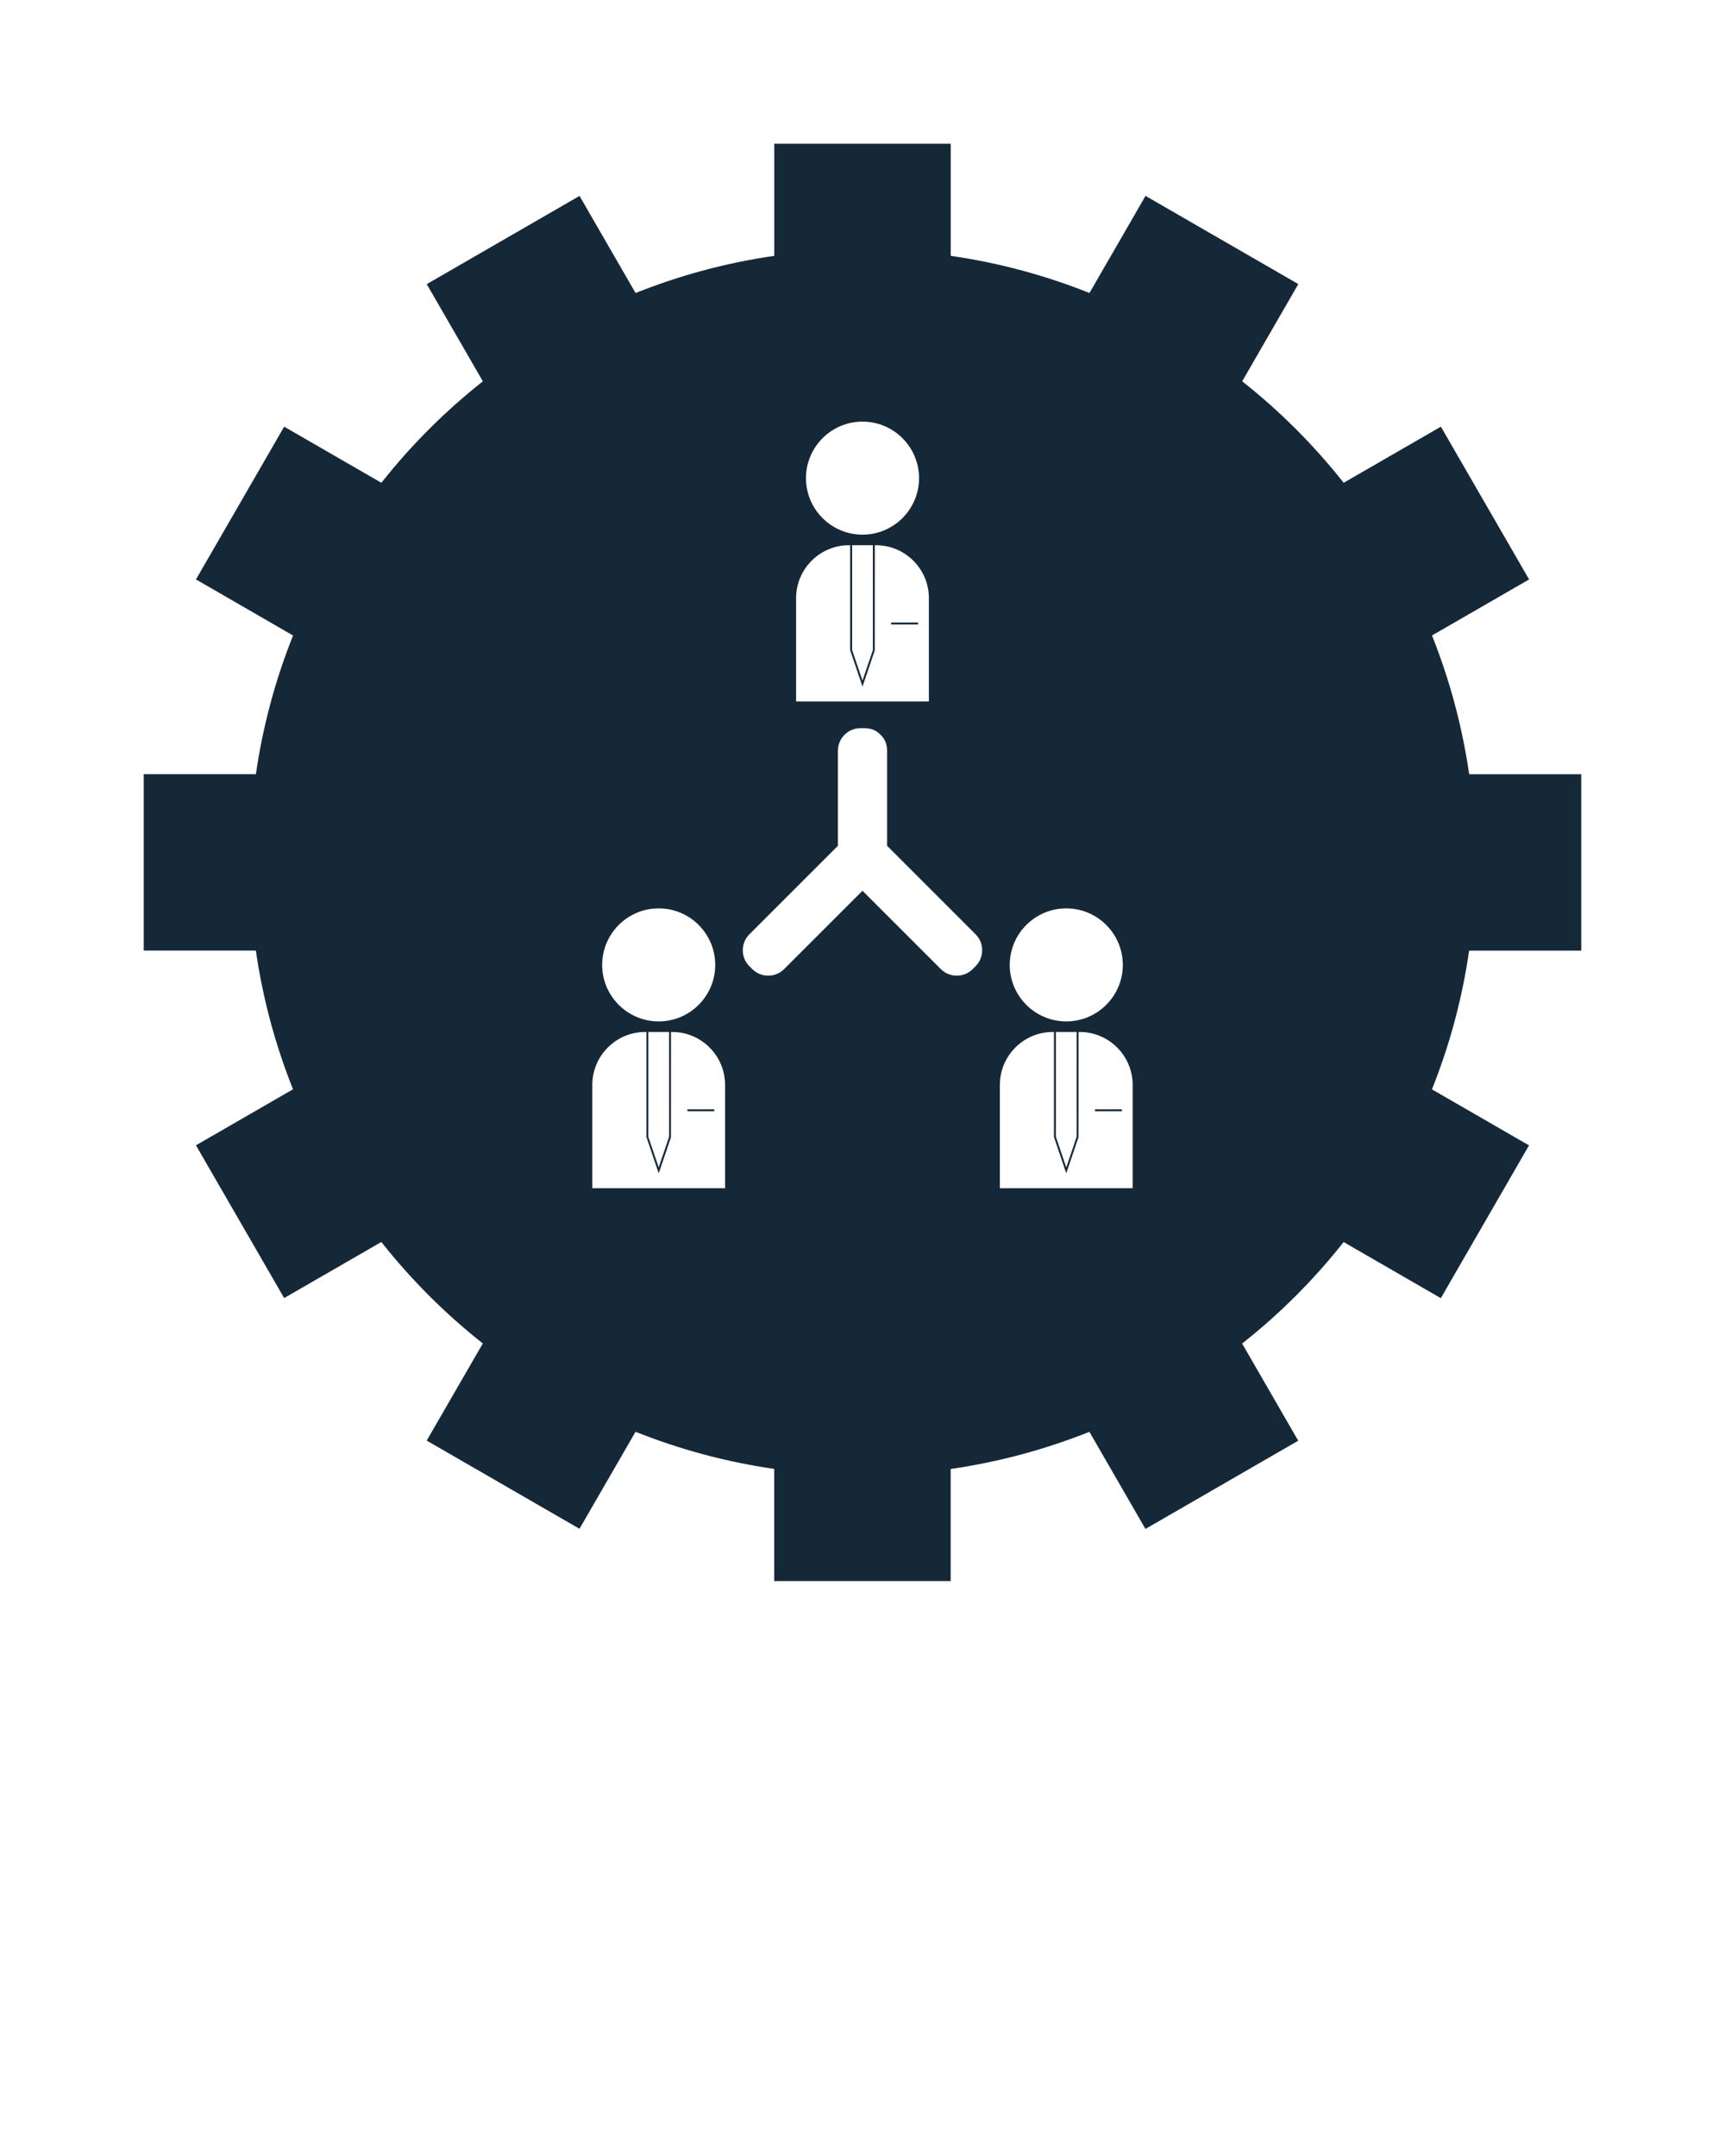 <svg xmlns="http://www.w3.org/2000/svg" xmlns:xlink="http://www.w3.org/1999/xlink" version="1.1" x="0px" y="0px"
     viewBox="0 0 96 120" enable-background="new 0 0 96 96" xml:space="preserve"><g><rect x="60.936" y="61.743" fill="#152837" width="1.498" height="0.105"/><rect
        x="49.596" y="34.65" fill="#152837" width="1.497" height="0.107"/><path fill="#152837"
                                                                              d="M81.762,43.091c-0.389-2.689-1.093-5.273-2.068-7.722l5.404-3.118l-4.91-8.503l-5.41,3.123   c-1.656-2.096-3.551-3.992-5.648-5.648l3.124-5.411l-8.503-4.909l-3.12,5.405c-2.446-0.977-5.032-1.681-7.722-2.068V8h-9.819v6.24   c-2.688,0.387-5.272,1.092-7.719,2.068l-3.12-5.403l-8.502,4.909l3.123,5.41c-2.096,1.656-3.992,3.551-5.647,5.647l-5.41-3.123   l-4.909,8.502l5.403,3.121c-0.976,2.446-1.681,5.03-2.068,7.719H8v9.818h6.239c0.387,2.688,1.091,5.271,2.068,7.72l-5.402,3.118   l4.909,8.502l5.408-3.121c1.656,2.096,3.552,3.992,5.648,5.648l-3.123,5.406l8.503,4.909l3.119-5.399   c2.447,0.976,5.031,1.68,7.719,2.067V88h9.819v-6.238c2.688-0.389,5.272-1.093,7.721-2.068l3.119,5.404l8.502-4.91l-3.122-5.408   c2.098-1.656,3.993-3.553,5.65-5.649l5.408,3.123l4.908-8.503l-5.402-3.119c0.978-2.447,1.682-5.031,2.068-7.721H88v-0.001v-9.818   H81.762z M59.34,50.559c1.735,0,3.147,1.411,3.147,3.147c0,1.733-1.412,3.144-3.147,3.144c-1.734,0-3.146-1.41-3.146-3.144   C56.194,51.97,57.605,50.559,59.34,50.559z M59.918,57.438v5.837l-0.578,1.699l-0.577-1.699v-5.837H59.918z M48,23.467   c1.735,0,3.146,1.411,3.147,3.146c0,1.734-1.412,3.146-3.147,3.146s-3.146-1.411-3.146-3.146   C44.854,24.878,46.265,23.467,48,23.467z M48.577,30.346v5.836L48,37.882l-0.578-1.7v-5.836H48.577z M44.305,33.291   c0-1.624,1.321-2.945,2.945-2.945h0.064v5.845L48,38.213l0.681-2.005l0.004-5.862h0.064c1.623,0,2.945,1.321,2.945,2.945v5.75   h-7.389V33.291z M36.658,50.559c1.735,0,3.146,1.411,3.146,3.147c0,1.733-1.411,3.144-3.146,3.144s-3.147-1.41-3.146-3.144   C33.512,51.97,34.923,50.559,36.658,50.559z M37.236,57.438v5.837l-0.578,1.699l-0.578-1.699v-5.837H37.236z M40.353,66.134h-7.389   v-5.751c0-1.624,1.321-2.945,2.945-2.945h0.065v5.845l0.685,2.023L37.34,63.3l0.002-5.862h0.065c1.624,0,2.945,1.321,2.945,2.946   V66.134z M54.301,53.769c-0.058,0.059-0.117,0.117-0.175,0.176c-0.48,0.479-1.28,0.479-1.76,0   c-1.456-1.455-2.911-2.911-4.367-4.367c-1.456,1.456-2.912,2.912-4.368,4.367c-0.479,0.479-1.28,0.479-1.758,0   c-0.059-0.059-0.117-0.117-0.176-0.176c-0.479-0.479-0.479-1.279,0-1.758c1.645-1.646,3.29-3.29,4.935-4.935   c0-0.045,0-0.091,0-0.137c0-0.632,0-1.263,0-1.894c0-1.091,0-2.182,0-3.271c0-0.678,0.565-1.244,1.244-1.244   c0.083,0,0.166,0,0.249,0c0.366,0,0.645,0.133,0.843,0.333c0.013,0.009,0.023,0.021,0.034,0.031   c0.011,0.012,0.023,0.023,0.034,0.036c0.2,0.199,0.332,0.478,0.332,0.843c0,1.21,0,2.419,0,3.629c0,0.558,0,1.115,0,1.673   c1.645,1.645,3.29,3.289,4.934,4.935C54.779,52.489,54.779,53.29,54.301,53.769z M63.036,66.134h-7.391v-5.751   c0-1.624,1.321-2.945,2.945-2.945h0.066v5.845l0.683,2.023l0.682-2.006l0.003-5.862h0.065c1.624,0,2.945,1.321,2.946,2.946V66.134z   "/><rect
        x="38.255" y="61.743" fill="#152837" width="1.497" height="0.105"/></g>
</svg>